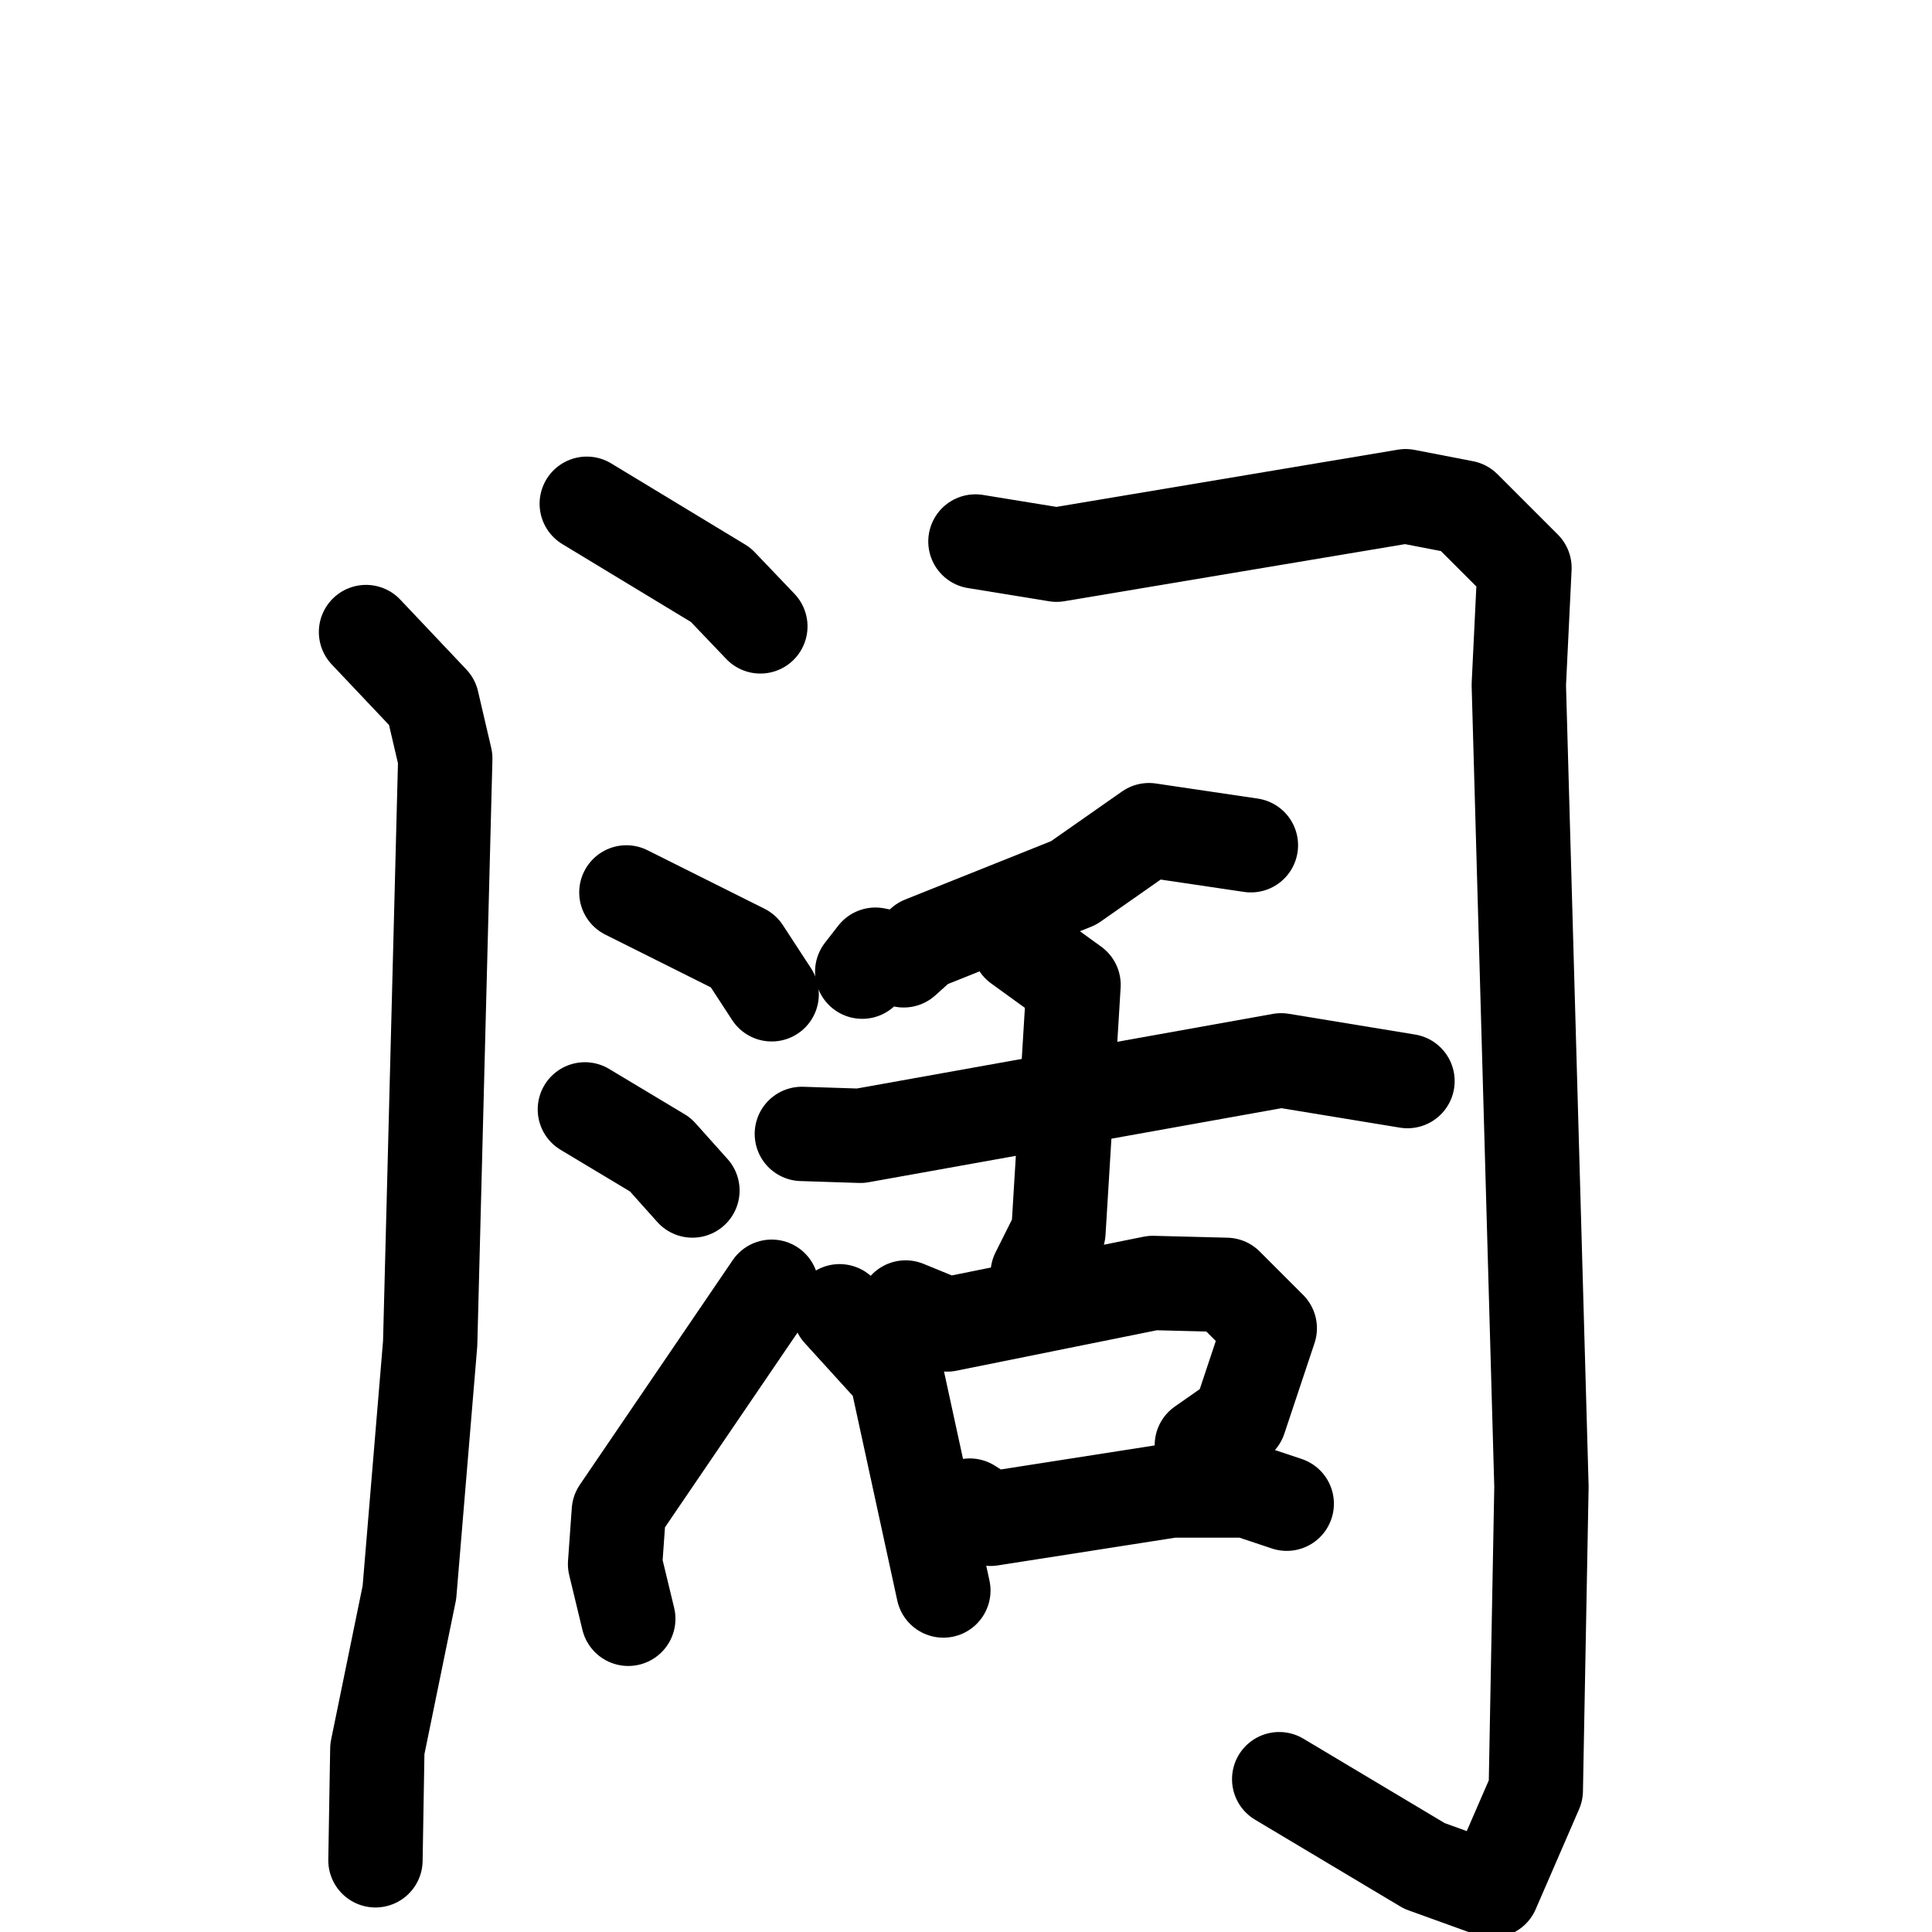 <svg xmlns="http://www.w3.org/2000/svg" viewBox="0 0 1024 1024">
  <g style="fill:none;stroke:#000000;stroke-width:50;stroke-linecap:round;stroke-linejoin:round;" transform="scale(1, 1) translate(0, 0)">
    <path d="M 311.0,267.0 L 382.0,310.0 L 403.0,332.0"/>
    <path d="M 194.0,335.0 L 229.0,372.0 L 236.0,402.0 L 228.0,712.0 L 217.0,844.0 L 200.0,927.0 L 199.0,986.0"/>
    <path d="M 517.0,287.0 L 560.0,294.0 L 745.0,263.0 L 776.0,269.0 L 808.0,301.0 L 805.0,363.0 L 817.0,788.0 L 814.0,949.0 L 791.0,1002.0 L 755.0,989.0 L 678.0,943.0"/>
    <path d="M 332.0,473.0 L 394.0,504.0 L 409.0,527.0"/>
    <path d="M 310.0,588.0 L 350.0,612.0 L 367.0,631.0"/>
    <path d="M 333.0,858.0 L 326.0,829.0 L 328.0,801.0 L 409.0,682.0"/>
    <path d="M 663.0,448.0 L 609.0,440.0 L 569.0,468.0 L 489.0,500.0 L 479.0,509.0 L 464.0,506.0 L 457.0,515.0"/>
    <path d="M 425.0,601.0 L 456.0,602.0 L 679.0,562.0 L 746.0,573.0"/>
    <path d="M 540.0,501.0 L 569.0,522.0 L 561.0,653.0 L 550.0,675.0"/>
    <path d="M 445.0,695.0 L 475.0,728.0 L 500.0,843.0"/>
    <path d="M 480.0,693.0 L 502.0,702.0 L 611.0,680.0 L 650.0,681.0 L 673.0,704.0 L 657.0,752.0 L 637.0,766.0"/>
    <path d="M 514.0,798.0 L 525.0,805.0 L 621.0,790.0 L 661.0,790.0 L 682.0,797.0"/>
  </g>
</svg>
